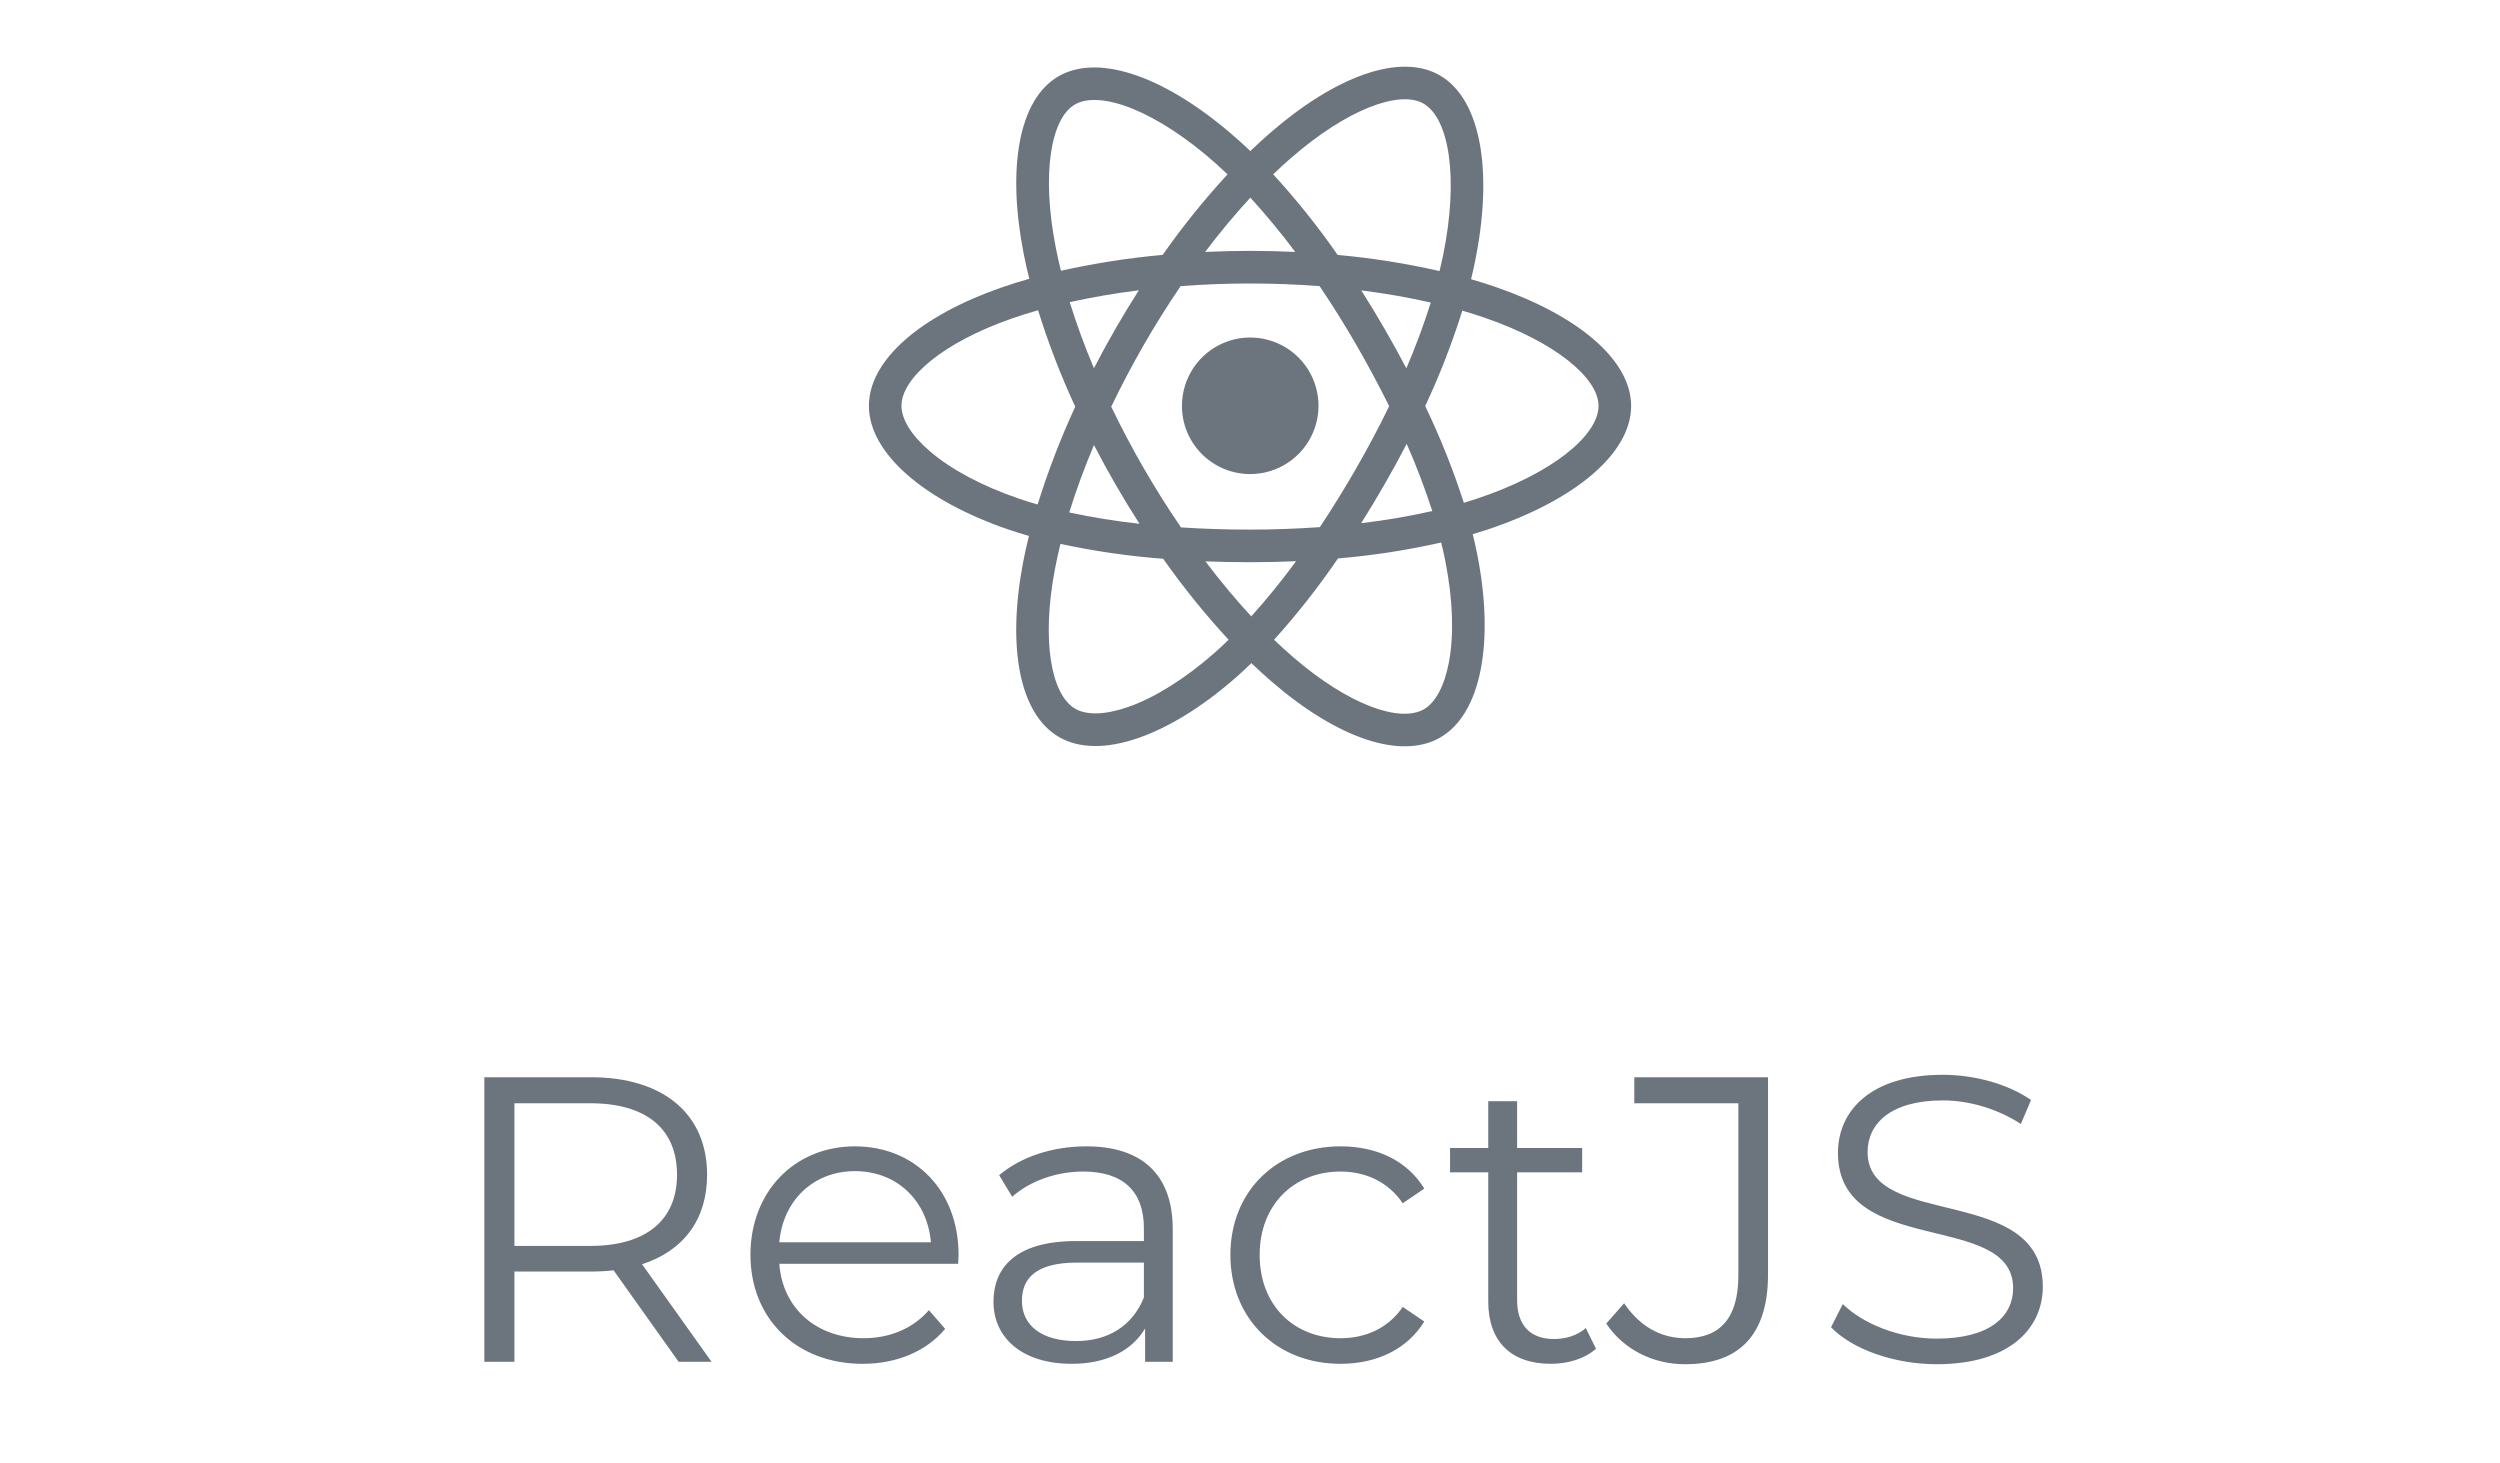<svg width="123" height="72" viewBox="0 0 123 72" fill="none" xmlns="http://www.w3.org/2000/svg">
<path d="M73.583 14.119C73.183 13.982 72.781 13.855 72.376 13.738C72.443 13.464 72.505 13.189 72.562 12.913C73.476 8.467 72.878 4.886 70.838 3.707C68.885 2.576 65.682 3.755 62.451 6.574C62.133 6.852 61.822 7.138 61.517 7.433C61.314 7.237 61.106 7.045 60.892 6.858C57.505 3.844 54.111 2.574 52.073 3.757C50.12 4.891 49.54 8.257 50.362 12.47C50.445 12.887 50.537 13.302 50.64 13.715C50.159 13.852 49.695 13.998 49.252 14.152C45.286 15.539 42.75 17.713 42.75 19.968C42.75 22.298 45.472 24.634 49.607 26.05C49.942 26.164 50.281 26.27 50.623 26.368C50.512 26.81 50.413 27.257 50.328 27.709C49.547 31.85 50.156 35.137 52.105 36.263C54.119 37.427 57.496 36.231 60.788 33.349C61.049 33.12 61.309 32.88 61.569 32.626C61.899 32.944 62.237 33.253 62.585 33.552C65.773 36.301 68.92 37.411 70.866 36.281C72.878 35.114 73.532 31.583 72.683 27.287C72.618 26.959 72.543 26.624 72.458 26.282C72.695 26.212 72.928 26.139 73.156 26.064C77.452 24.637 80.252 22.329 80.252 19.97C80.25 17.705 77.633 15.517 73.583 14.119ZM63.505 7.784C66.273 5.37 68.86 4.417 70.04 5.098C71.295 5.824 71.784 8.75 70.995 12.588C70.942 12.838 70.886 13.088 70.826 13.336C69.174 12.96 67.499 12.695 65.812 12.542C64.846 11.151 63.787 9.826 62.642 8.577C62.922 8.306 63.209 8.041 63.503 7.784H63.505ZM53.823 21.895C54.162 22.551 54.516 23.199 54.886 23.839C55.263 24.492 55.655 25.136 56.063 25.77C54.902 25.643 53.749 25.457 52.607 25.213C52.938 24.141 53.346 23.027 53.823 21.895ZM53.823 18.119C53.354 17.01 52.957 15.92 52.631 14.867C53.702 14.627 54.842 14.431 56.031 14.282C55.633 14.904 55.249 15.535 54.881 16.175C54.513 16.815 54.159 17.463 53.82 18.119H53.823ZM54.674 20.007C55.168 18.977 55.7 17.968 56.27 16.977C56.839 15.988 57.445 15.021 58.087 14.077C59.203 13.992 60.347 13.948 61.502 13.948C62.658 13.948 63.809 13.992 64.923 14.077C65.559 15.02 66.162 15.983 66.731 16.968C67.299 17.953 67.838 18.958 68.347 19.984C67.845 21.017 67.307 22.031 66.734 23.026C66.166 24.015 65.567 24.985 64.938 25.935C63.824 26.013 62.672 26.056 61.5 26.056C60.328 26.056 59.198 26.02 58.105 25.948C57.457 25.001 56.846 24.03 56.272 23.035C55.697 22.041 55.164 21.031 54.672 20.007H54.674ZM68.121 23.828C68.499 23.173 68.861 22.509 69.209 21.837C69.685 22.917 70.105 24.02 70.468 25.143C69.313 25.403 68.145 25.603 66.969 25.741C67.366 25.111 67.75 24.474 68.121 23.828ZM69.193 18.12C68.847 17.461 68.487 16.81 68.114 16.166C67.749 15.532 67.37 14.906 66.974 14.287C68.17 14.438 69.318 14.64 70.394 14.886C70.048 15.983 69.647 17.062 69.193 18.12ZM61.518 9.725C62.298 10.578 63.035 11.469 63.725 12.395C62.248 12.325 60.771 12.325 59.292 12.395C60.021 11.431 60.767 10.537 61.518 9.725ZM52.88 5.145C54.134 4.417 56.909 5.458 59.833 8.057C60.02 8.224 60.208 8.398 60.395 8.578C59.245 9.827 58.178 11.15 57.203 12.54C55.52 12.692 53.848 12.953 52.198 13.321C52.103 12.938 52.017 12.552 51.941 12.163C51.234 8.552 51.702 5.829 52.88 5.145ZM51.051 24.821C50.738 24.732 50.43 24.636 50.125 24.531C48.297 23.906 46.787 23.091 45.75 22.202C44.822 21.406 44.352 20.612 44.352 19.968C44.352 18.6 46.388 16.855 49.783 15.671C50.209 15.523 50.64 15.387 51.073 15.264C51.578 16.885 52.188 18.47 52.902 20.01C52.18 21.572 51.562 23.179 51.051 24.821ZM59.733 32.139C58.277 33.414 56.819 34.318 55.534 34.773C54.38 35.182 53.46 35.194 52.905 34.873C51.722 34.189 51.23 31.549 51.901 28.009C51.98 27.592 52.072 27.175 52.174 26.759C53.84 27.118 55.529 27.363 57.228 27.492C58.213 28.889 59.288 30.22 60.447 31.477C60.214 31.706 59.976 31.926 59.733 32.139ZM61.562 30.325C60.803 29.504 60.045 28.595 59.306 27.619C60.025 27.647 60.756 27.661 61.5 27.661C62.264 27.661 63.02 27.645 63.766 27.611C63.078 28.553 62.343 29.458 61.562 30.325ZM71.291 32.559C71.067 33.765 70.618 34.57 70.062 34.892C68.88 35.577 66.353 34.686 63.628 32.335C63.316 32.066 63.003 31.778 62.685 31.476C63.821 30.215 64.871 28.878 65.828 27.476C67.537 27.331 69.234 27.069 70.906 26.691C70.983 27 71.05 27.303 71.109 27.6C71.485 29.498 71.539 31.216 71.291 32.559ZM72.65 24.54C72.445 24.608 72.234 24.674 72.02 24.738C71.496 23.109 70.861 21.519 70.121 19.977C70.834 18.455 71.443 16.887 71.946 15.284C72.33 15.396 72.702 15.513 73.061 15.638C76.531 16.834 78.648 18.606 78.648 19.968C78.648 21.421 76.362 23.307 72.65 24.54Z" fill="#6C757D"/>
<path d="M61.5 23.324C62.165 23.326 62.816 23.131 63.369 22.763C63.923 22.396 64.356 21.872 64.611 21.258C64.867 20.644 64.936 19.969 64.807 19.316C64.679 18.664 64.36 18.064 63.89 17.593C63.421 17.122 62.822 16.801 62.17 16.671C61.518 16.54 60.842 16.606 60.228 16.86C59.613 17.114 59.088 17.545 58.718 18.097C58.349 18.65 58.152 19.3 58.152 19.965C58.151 20.405 58.236 20.842 58.404 21.249C58.572 21.656 58.819 22.026 59.13 22.338C59.441 22.65 59.81 22.898 60.217 23.067C60.623 23.236 61.059 23.324 61.5 23.324Z" fill="#6C757D"/>
<path d="M35.009 67H33.389L30.189 62.5C29.829 62.54 29.469 62.56 29.069 62.56H25.309V67H23.829V53H29.069C32.629 53 34.789 54.8 34.789 57.8C34.789 60 33.629 61.54 31.589 62.2L35.009 67ZM29.029 61.3C31.829 61.3 33.309 60 33.309 57.8C33.309 55.56 31.829 54.28 29.029 54.28H25.309V61.3H29.029ZM47.162 61.74C47.162 61.86 47.142 62.02 47.142 62.18H38.342C38.502 64.38 40.182 65.84 42.482 65.84C43.762 65.84 44.902 65.38 45.702 64.46L46.502 65.38C45.562 66.5 44.102 67.1 42.442 67.1C39.162 67.1 36.922 64.86 36.922 61.74C36.922 58.62 39.102 56.4 42.062 56.4C45.022 56.4 47.162 58.58 47.162 61.74ZM42.062 57.62C40.022 57.62 38.522 59.06 38.342 61.12H45.802C45.622 59.06 44.122 57.62 42.062 57.62ZM53.439 56.4C56.159 56.4 57.699 57.76 57.699 60.48V67H56.339V65.36C55.699 66.44 54.459 67.1 52.719 67.1C50.339 67.1 48.879 65.86 48.879 64.04C48.879 62.42 49.919 61.06 52.939 61.06H56.279V60.42C56.279 58.62 55.259 57.64 53.299 57.64C51.939 57.64 50.659 58.12 49.799 58.88L49.159 57.82C50.219 56.92 51.779 56.4 53.439 56.4ZM52.939 65.98C54.539 65.98 55.719 65.22 56.279 63.84V62.12H52.979C50.939 62.12 50.279 62.92 50.279 64C50.279 65.22 51.259 65.98 52.939 65.98ZM65.955 67.1C62.815 67.1 60.535 64.88 60.535 61.74C60.535 58.6 62.815 56.4 65.955 56.4C67.735 56.4 69.235 57.1 70.075 58.48L69.015 59.2C68.295 58.14 67.175 57.64 65.955 57.64C63.655 57.64 61.975 59.28 61.975 61.74C61.975 64.22 63.655 65.84 65.955 65.84C67.175 65.84 68.295 65.36 69.015 64.3L70.075 65.02C69.235 66.38 67.735 67.1 65.955 67.1ZM78.022 65.34L78.522 66.36C77.962 66.86 77.122 67.1 76.302 67.1C74.322 67.1 73.222 65.98 73.222 64.04V57.68H71.342V56.48H73.222V54.18H74.642V56.48H77.842V57.68H74.642V63.96C74.642 65.2 75.282 65.88 76.462 65.88C77.042 65.88 77.622 65.7 78.022 65.34ZM82.907 67.12C81.327 67.12 79.887 66.4 79.027 65.12L79.907 64.12C80.667 65.24 81.687 65.84 82.927 65.84C84.647 65.84 85.527 64.82 85.527 62.76V54.28H80.407V53H86.987V62.7C86.987 65.66 85.587 67.12 82.907 67.12ZM95.287 67.12C93.186 67.12 91.126 66.38 90.087 65.3L90.666 64.16C91.666 65.14 93.447 65.86 95.287 65.86C97.906 65.86 99.046 64.76 99.046 63.38C99.046 59.54 90.427 61.9 90.427 56.72C90.427 54.66 92.026 52.88 95.587 52.88C97.166 52.88 98.806 53.34 99.927 54.12L99.427 55.3C98.227 54.52 96.826 54.14 95.587 54.14C93.026 54.14 91.886 55.28 91.886 56.68C91.886 60.52 100.506 58.2 100.506 63.3C100.506 65.36 98.867 67.12 95.287 67.12Z" fill="#6C757D"/>
</svg>
